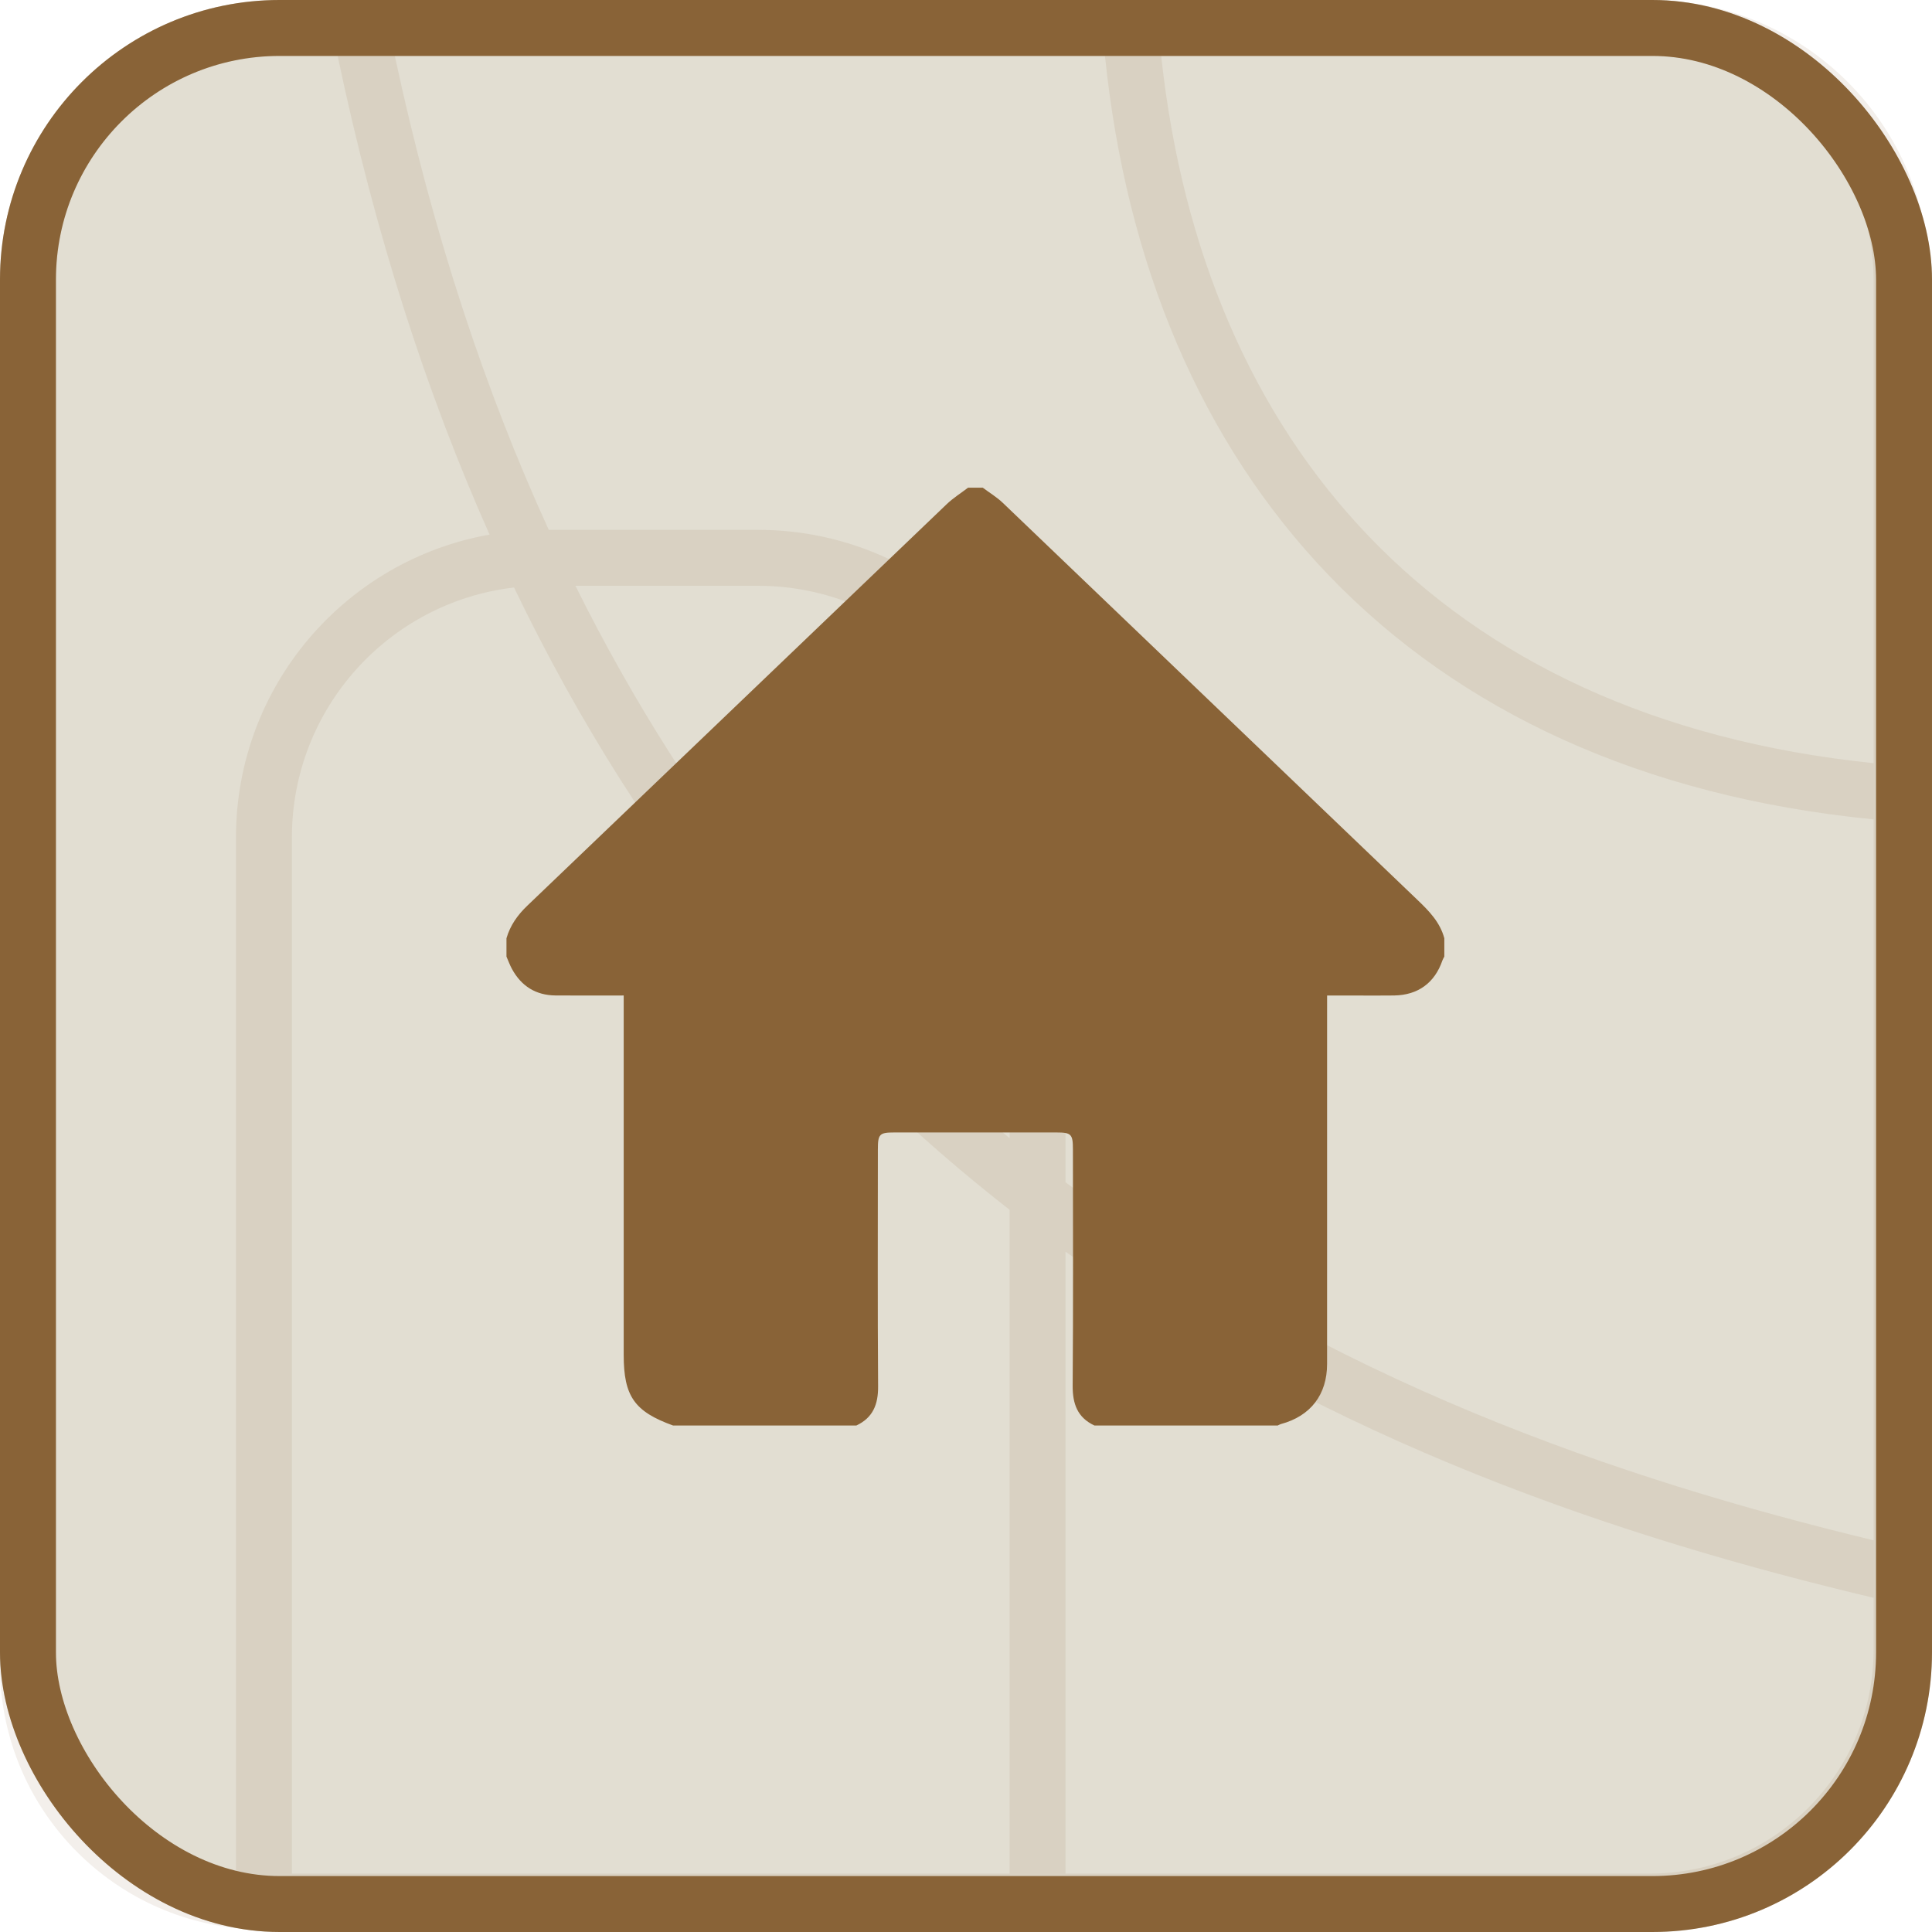 <svg width="143" height="143" viewBox="0 0 143 143" fill="none" xmlns="http://www.w3.org/2000/svg">
<rect x="2.07" y="2.07" width="138.86" height="138.86" rx="18.628" fill="#E2DED2" stroke="#E2DED2" stroke-width="4.14"/>
<path opacity="0.1" fill-rule="evenodd" clip-rule="evenodd" d="M0 20.698C0 9.267 9.267 0 20.698 0H122.118C133.549 0 142.816 9.267 142.816 20.698V122.118C142.816 133.549 133.549 142.816 122.118 142.816H19.536C18.837 142.816 18.146 142.779 17.466 142.708C7.65 141.674 0 133.37 0 123.28V20.698ZM38.047 43.485C28.79 44.567 21.606 52.438 21.606 61.986V138.676H74.728V89.547C60.655 78.57 47.786 63.751 38.047 43.485ZM138.676 122.118C138.676 131.263 131.263 138.676 122.118 138.676H78.867V92.644C98.664 106.839 120.343 113.912 138.676 118.265V122.118ZM42.592 43.358C51.334 60.954 62.513 74.176 74.728 84.242V61.986C74.728 51.698 66.387 43.358 56.099 43.358H42.592ZM78.867 61.986C78.867 49.412 68.674 39.218 56.099 39.218H40.618C35.947 29.006 32.065 17.385 29.224 4.14H81.786C83.356 19.468 88.867 32.724 98.37 42.604C107.969 52.585 121.483 58.957 138.676 60.647V114.008C120.037 109.513 98.34 102.191 78.867 87.505V61.986ZM17.466 61.986C17.466 50.776 25.567 41.459 36.235 39.569C31.606 29.174 27.783 17.428 24.992 4.14H20.698C11.553 4.14 4.14 11.553 4.14 20.698V123.28C4.14 131.081 9.942 137.527 17.466 138.538V61.986ZM138.676 20.698C138.676 11.553 131.263 4.14 122.118 4.14H85.948C87.498 18.547 92.696 30.733 101.354 39.735C110.089 48.818 122.501 54.819 138.676 56.486V20.698Z" fill="#896337"/>
<rect x="2.07" y="2.07" width="138.86" height="138.86" rx="18.628" stroke="#896337" stroke-width="4.14"/>
<path d="M94.567 105.512H81.009C79.741 104.921 79.386 103.901 79.395 102.549C79.442 96.726 79.416 90.902 79.414 85.078C79.414 83.943 79.294 83.821 78.187 83.821C74.192 83.821 70.197 83.821 66.201 83.821C65.092 83.821 64.977 83.939 64.977 85.078C64.977 90.924 64.952 96.771 64.994 102.617C65.004 103.95 64.615 104.933 63.382 105.513H49.824C46.957 104.48 46.164 103.345 46.164 100.279C46.164 91.692 46.164 83.108 46.164 74.521V73.683C44.422 73.683 42.777 73.692 41.131 73.681C39.667 73.671 38.589 72.996 37.892 71.716C37.734 71.425 37.621 71.109 37.487 70.804C37.487 70.352 37.487 69.9 37.487 69.448C37.765 68.492 38.308 67.726 39.031 67.035C49.384 57.136 59.72 47.22 70.07 37.319C70.549 36.86 71.124 36.501 71.654 36.096C72.016 36.096 72.377 36.096 72.739 36.096C73.237 36.468 73.78 36.795 74.227 37.222C84.462 47.014 94.683 56.82 104.919 66.612C105.779 67.433 106.587 68.262 106.904 69.448V70.804C106.855 70.9 106.794 70.991 106.761 71.093C106.194 72.748 104.955 73.655 103.194 73.682C102.268 73.696 101.34 73.685 100.414 73.686C99.698 73.686 98.984 73.686 98.227 73.686C98.227 74.051 98.227 74.321 98.227 74.589C98.227 83.379 98.23 92.167 98.226 100.956C98.226 103.233 96.999 104.815 94.811 105.403C94.725 105.426 94.648 105.477 94.567 105.513V105.512Z" fill="#896337"/>
</svg>
